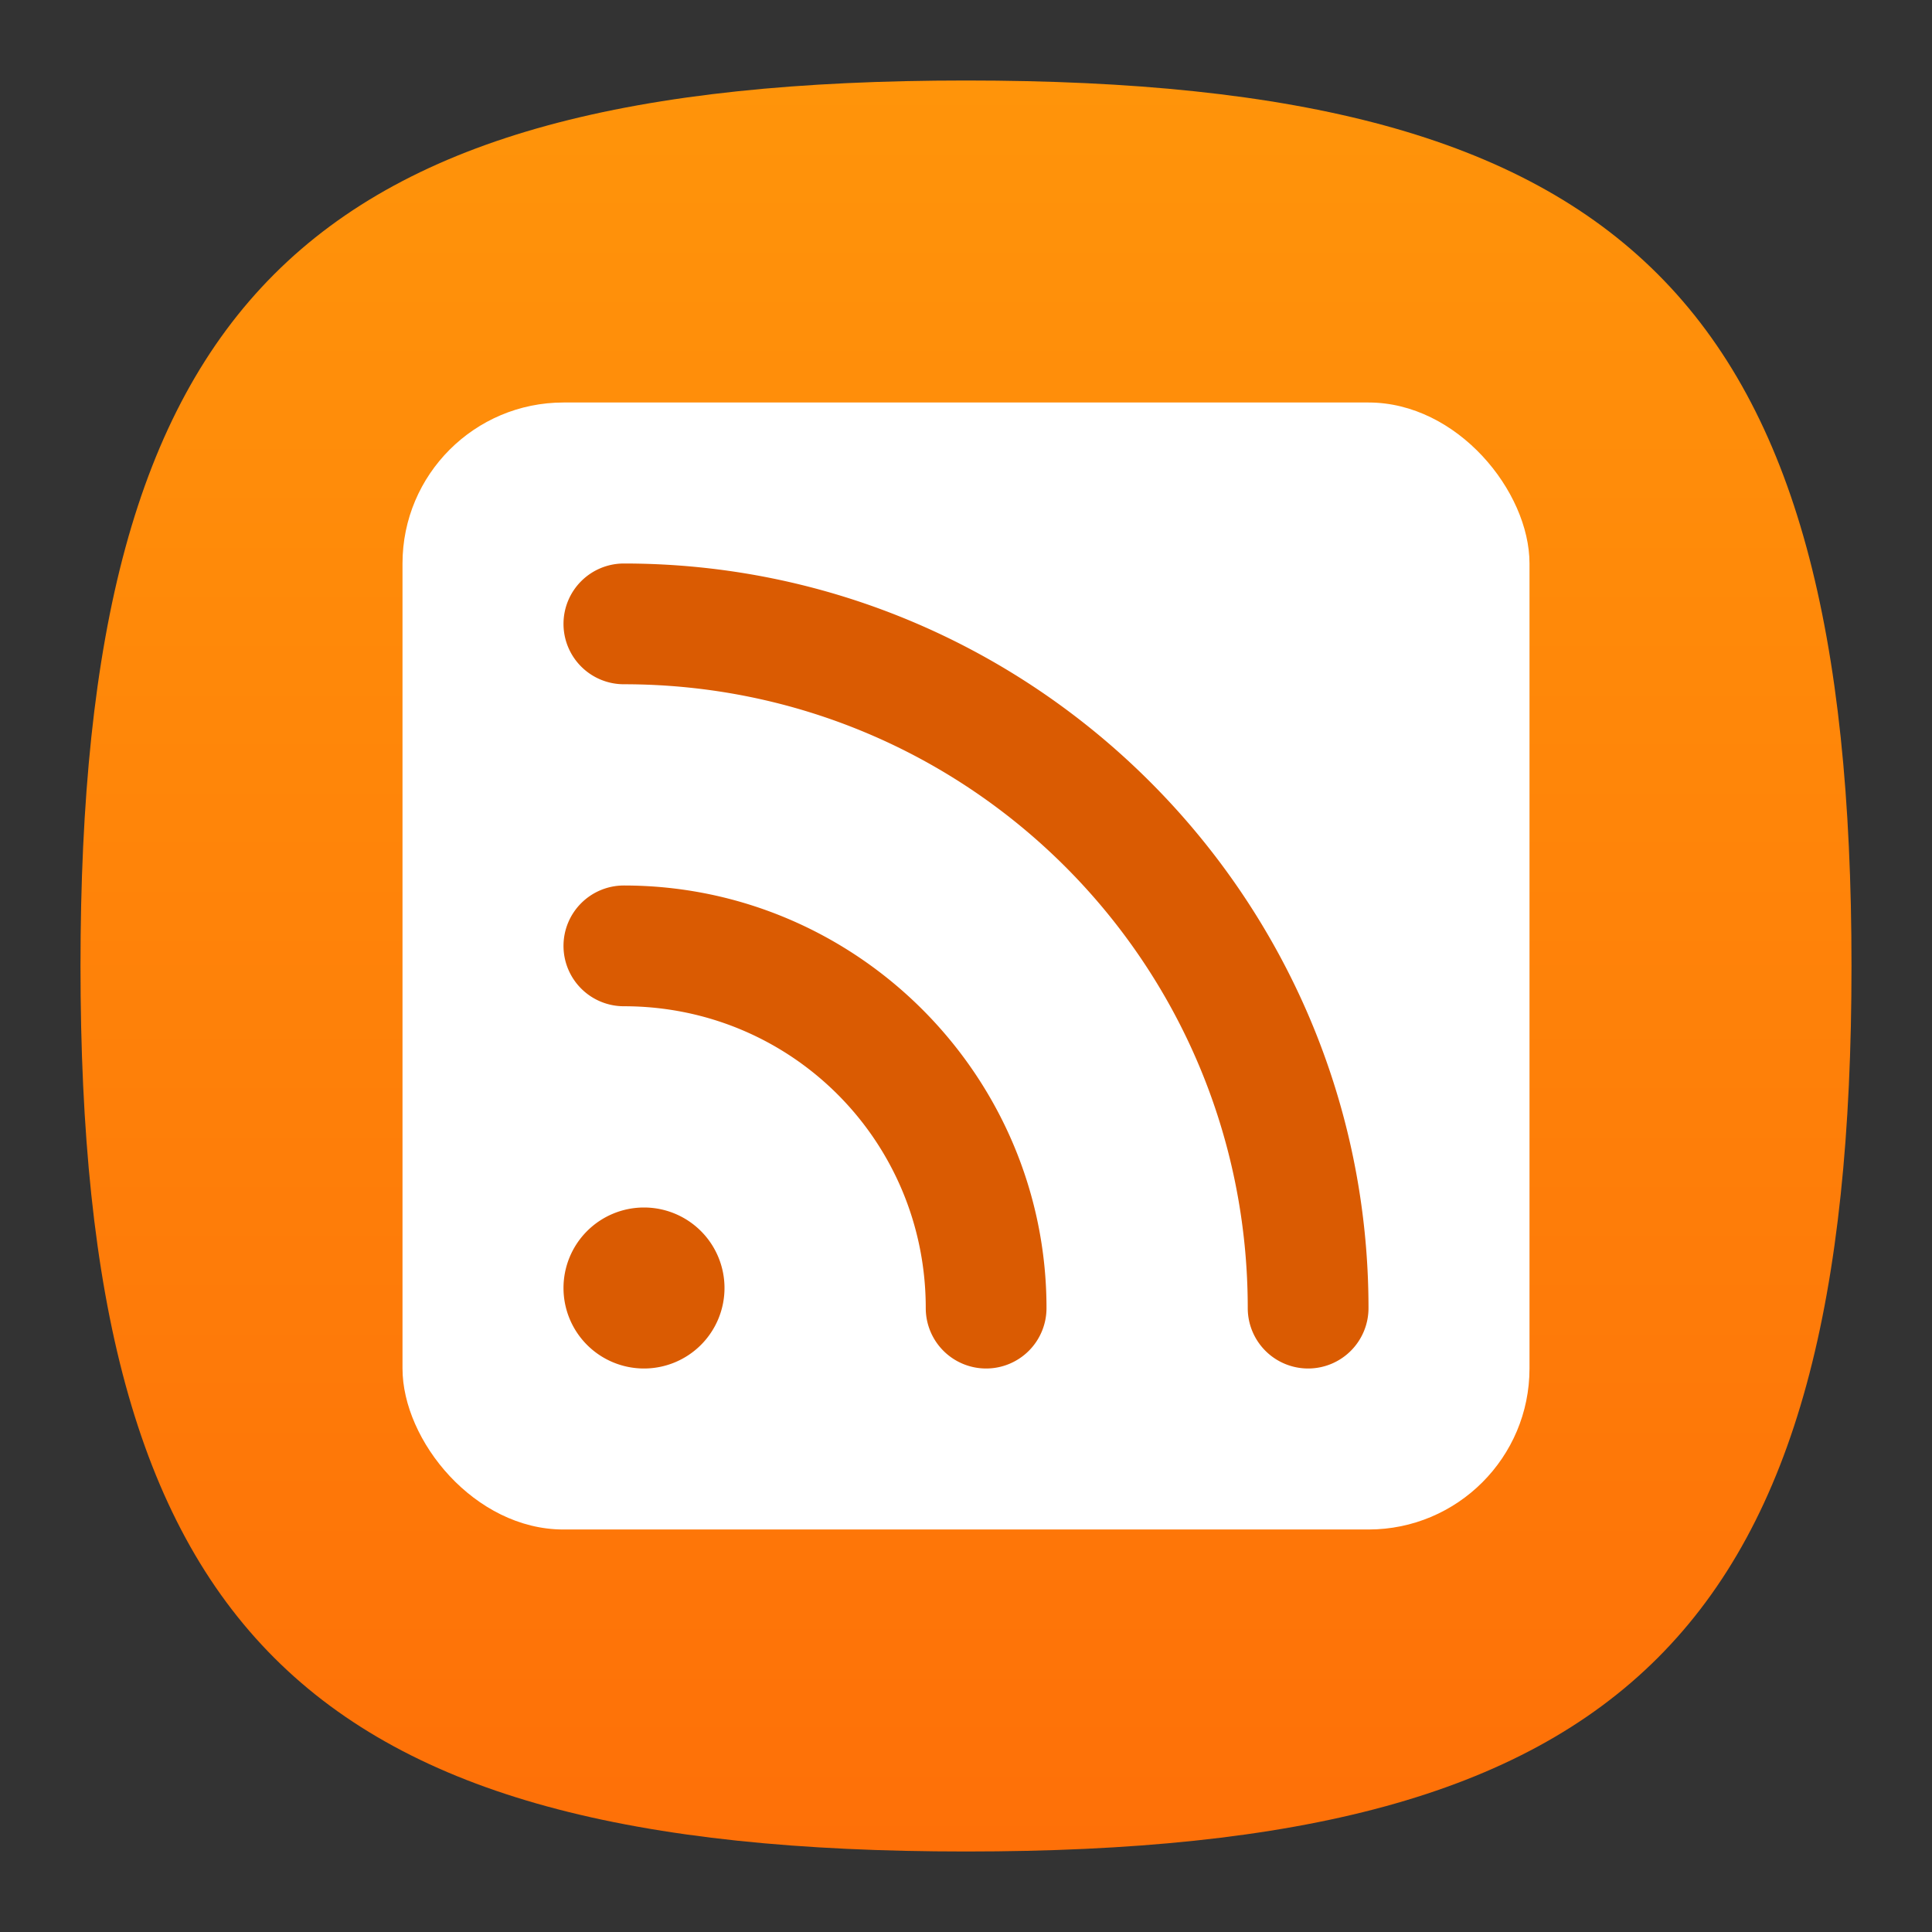 <?xml version="1.0" encoding="UTF-8" standalone="no"?>
<!-- Created with Inkscape (http://www.inkscape.org/) -->

<svg
   width="48"
   height="48"
   viewBox="0 0 48 48"
   version="1.1"
   id="svg371"
   xml:space="preserve"
   inkscape:version="1.2.2 (1:1.2.2+202305151914+b0a8486541)"
   sodipodi:docname="akregator.svg"
   xmlns:inkscape="http://www.inkscape.org/namespaces/inkscape"
   xmlns:sodipodi="http://sodipodi.sourceforge.net/DTD/sodipodi-0.dtd"
   xmlns:xlink="http://www.w3.org/1999/xlink"
   xmlns="http://www.w3.org/2000/svg"
   xmlns:svg="http://www.w3.org/2000/svg"><rect x="0" y="0" width="48" height="48" fill="#333333" stroke="none"/><sodipodi:namedview
     id="namedview373"
     pagecolor="#ffffff"
     bordercolor="#000000"
     borderopacity="0.25"
     inkscape:showpageshadow="2"
     inkscape:pageopacity="0.0"
     inkscape:pagecheckerboard="0"
     inkscape:deskcolor="#d1d1d1"
     inkscape:document-units="px"
     showgrid="false"
     inkscape:zoom="16.791667"
     inkscape:cx="23.970223"
     inkscape:cy="24"
     inkscape:window-width="1920"
     inkscape:window-height="1008"
     inkscape:window-x="0"
     inkscape:window-y="0"
     inkscape:window-maximized="1"
     inkscape:current-layer="svg371"
     showguides="true" /><defs
     id="defs368"><linearGradient
       inkscape:collect="always"
       id="linearGradient997"><stop
         style="stop-color:#fe7008;stop-opacity:1;"
         offset="0"
         id="stop993" /><stop
         style="stop-color:#ff940a;stop-opacity:1;"
         offset="1"
         id="stop995" /></linearGradient><linearGradient
       inkscape:collect="always"
       xlink:href="#linearGradient997"
       id="linearGradient3040"
       x1="32"
       y1="62"
       x2="32"
       y2="2"
       gradientUnits="userSpaceOnUse"
       gradientTransform="matrix(0.733,0,0,0.733,0.533,0.533)" /></defs><path
     d="M 2,24 C 2,7.5 7.5,2 24,2 40.5,2 46,7.5 46,24 46,40.5 40.5,46 24,46 7.5,46 2,40.5 2,24"
     style="fill:url(#linearGradient3040);fill-opacity:1;stroke-width:0.22"
     id="path311" /><rect
     style="fill:#ffffff;stroke-width:3.111;stroke-linecap:round"
     id="rect1051"
     width="28"
     height="28"
     x="10"
     y="10"
     ry="4" /><path
     id="path1097"
     style="color:#000000;fill:#da5b02;fill-opacity:1;stroke:none;stroke-linecap:round;stroke-linejoin:round;-inkscape-stroke:none"
     d="M 15.5,14 A 1.5,1.5 0 0 0 14,15.5 1.5,1.5 0 0 0 15.5,17 C 24.078,17 31,23.922 31,32.5 A 1.5,1.5 0 0 0 32.5,34 1.5,1.5 0 0 0 34,32.5 C 34,22.301 25.699,14 15.5,14 Z m 0,8 A 1.5,1.5 0 0 0 14,23.5 1.5,1.5 0 0 0 15.5,25 c 4.16,0 7.5,3.34 7.5,7.5 A 1.5,1.5 0 0 0 24.5,34 1.5,1.5 0 0 0 26,32.5 C 26,26.719 21.281,22 15.5,22 Z m 0.5,8 a 2,2 0 0 0 -2,2 2,2 0 0 0 2,2 2,2 0 0 0 2,-2 2,2 0 0 0 -2,-2 z" /></svg>
